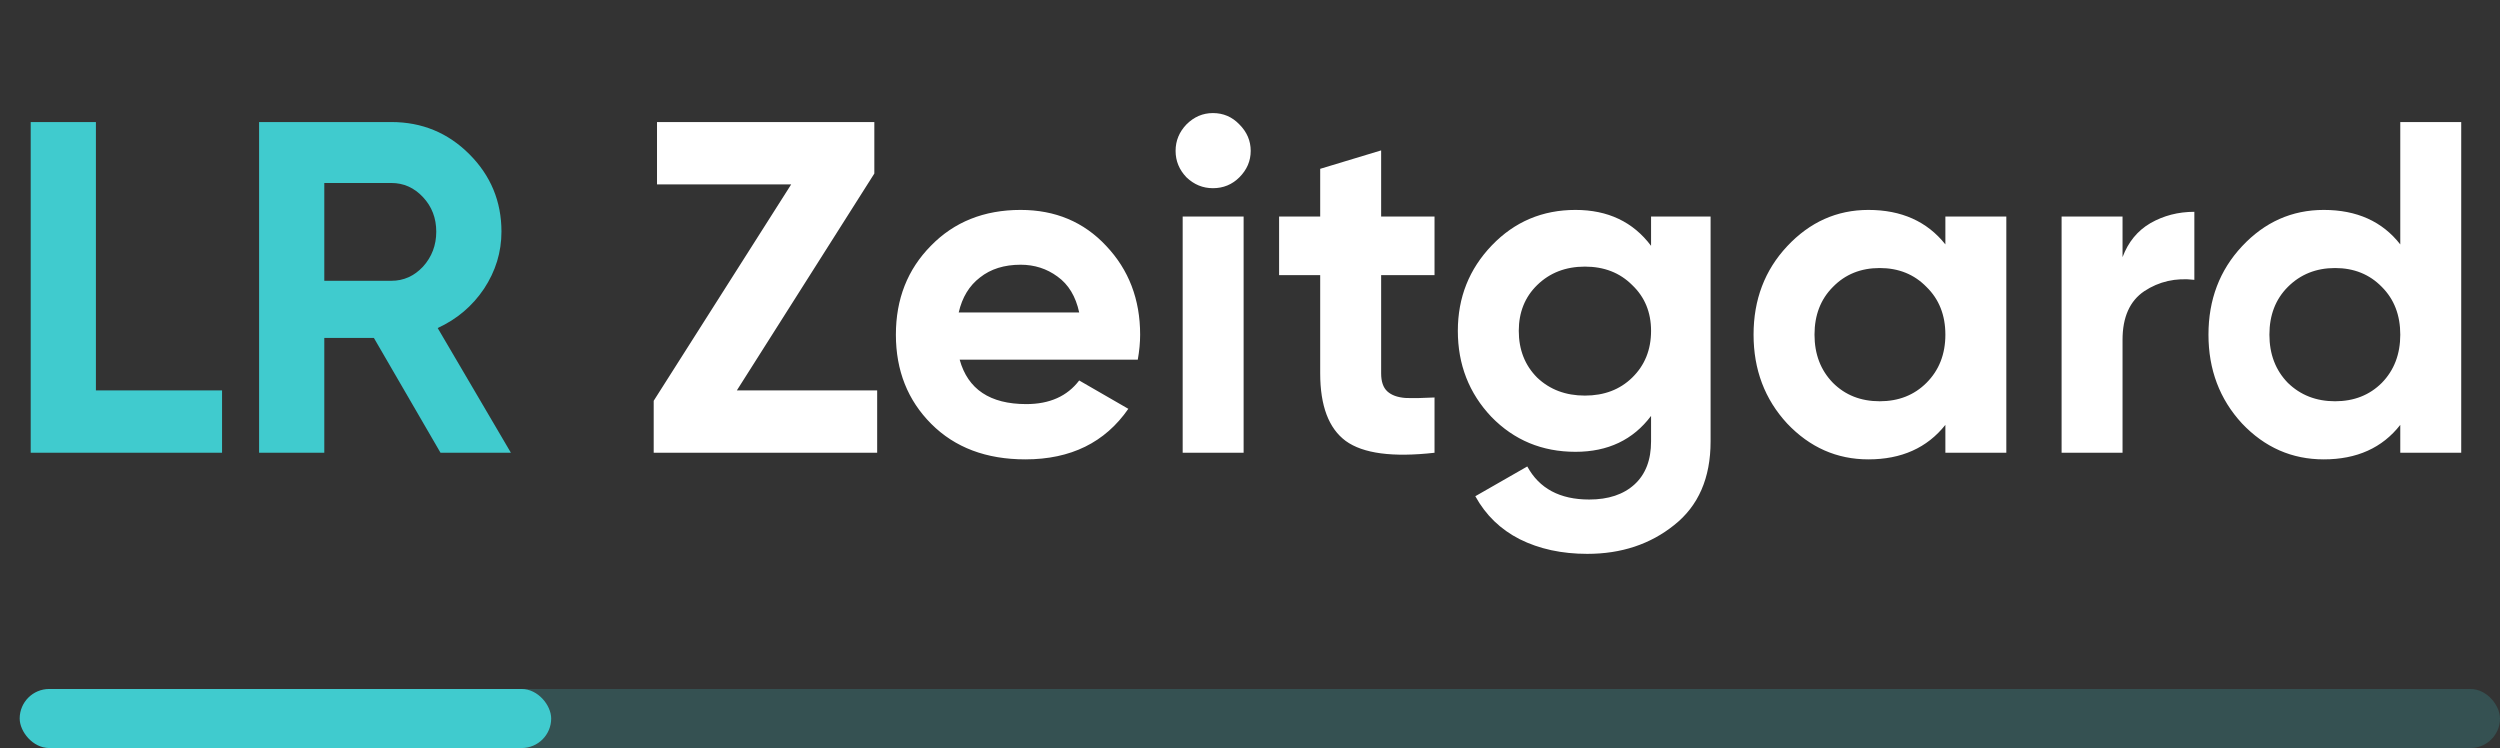 <svg width="127" height="38" viewBox="0 0 127 38" fill="none" xmlns="http://www.w3.org/2000/svg">
<rect x="0" y="0" width="127" height="38" fill="#333333" stroke="none"/>
<path d="M4.872 19.832H11.28V23H1.56V6.2H4.872V19.832ZM22.378 23L18.994 17.168H16.474V23H13.162V6.2H19.882C21.434 6.2 22.754 6.744 23.842 7.832C24.93 8.92 25.474 10.232 25.474 11.768C25.474 12.808 25.178 13.776 24.586 14.672C23.994 15.552 23.21 16.216 22.234 16.664L25.954 23H22.378ZM16.474 9.296V14.264H19.882C20.506 14.264 21.042 14.024 21.49 13.544C21.938 13.048 22.162 12.456 22.162 11.768C22.162 11.08 21.938 10.496 21.49 10.016C21.042 9.536 20.506 9.296 19.882 9.296H16.474Z" fill="#40CBCE"/>
<path d="M37.432 19.832H44.56V23H33.208V20.36L40.192 9.368H33.376V6.2H44.416V8.816L37.432 19.832ZM48.751 18.272C49.167 19.776 50.295 20.528 52.135 20.528C53.319 20.528 54.215 20.128 54.823 19.328L57.319 20.768C56.135 22.48 54.391 23.336 52.087 23.336C50.103 23.336 48.511 22.736 47.311 21.536C46.111 20.336 45.511 18.824 45.511 17C45.511 15.192 46.103 13.688 47.287 12.488C48.471 11.272 49.991 10.664 51.847 10.664C53.607 10.664 55.055 11.272 56.191 12.488C57.343 13.704 57.919 15.208 57.919 17C57.919 17.4 57.879 17.824 57.799 18.272H48.751ZM48.703 15.872H54.823C54.647 15.056 54.279 14.448 53.719 14.048C53.175 13.648 52.551 13.448 51.847 13.448C51.015 13.448 50.327 13.664 49.783 14.096C49.239 14.512 48.879 15.104 48.703 15.872ZM61.616 9.56C61.104 9.56 60.656 9.376 60.272 9.008C59.904 8.624 59.72 8.176 59.72 7.664C59.72 7.152 59.904 6.704 60.272 6.32C60.656 5.936 61.104 5.744 61.616 5.744C62.144 5.744 62.592 5.936 62.96 6.32C63.344 6.704 63.536 7.152 63.536 7.664C63.536 8.176 63.344 8.624 62.96 9.008C62.592 9.376 62.144 9.56 61.616 9.56ZM60.08 23V11H63.176V23H60.08ZM72.874 13.976H70.162V18.968C70.162 19.384 70.266 19.688 70.474 19.88C70.682 20.072 70.986 20.184 71.386 20.216C71.786 20.232 72.282 20.224 72.874 20.192V23C70.746 23.24 69.242 23.04 68.362 22.4C67.498 21.76 67.066 20.616 67.066 18.968V13.976H64.978V11H67.066V8.576L70.162 7.64V11H72.874V13.976ZM83.874 11H86.898V22.424C86.898 24.28 86.282 25.696 85.05 26.672C83.834 27.648 82.362 28.136 80.634 28.136C79.338 28.136 78.194 27.888 77.202 27.392C76.226 26.896 75.474 26.168 74.946 25.208L77.586 23.696C78.194 24.816 79.242 25.376 80.73 25.376C81.706 25.376 82.474 25.12 83.034 24.608C83.594 24.096 83.874 23.368 83.874 22.424V21.128C82.962 22.344 81.682 22.952 80.034 22.952C78.338 22.952 76.914 22.36 75.762 21.176C74.626 19.976 74.058 18.52 74.058 16.808C74.058 15.112 74.634 13.664 75.786 12.464C76.938 11.264 78.354 10.664 80.034 10.664C81.682 10.664 82.962 11.272 83.874 12.488V11ZM78.09 19.184C78.73 19.792 79.538 20.096 80.514 20.096C81.49 20.096 82.29 19.792 82.914 19.184C83.554 18.56 83.874 17.768 83.874 16.808C83.874 15.864 83.554 15.088 82.914 14.48C82.29 13.856 81.49 13.544 80.514 13.544C79.538 13.544 78.73 13.856 78.09 14.48C77.466 15.088 77.154 15.864 77.154 16.808C77.154 17.768 77.466 18.56 78.09 19.184ZM98.825 11H101.921V23H98.825V21.584C97.897 22.752 96.593 23.336 94.913 23.336C93.313 23.336 91.937 22.728 90.785 21.512C89.649 20.28 89.081 18.776 89.081 17C89.081 15.224 89.649 13.728 90.785 12.512C91.937 11.28 93.313 10.664 94.913 10.664C96.593 10.664 97.897 11.248 98.825 12.416V11ZM93.113 19.448C93.737 20.072 94.529 20.384 95.489 20.384C96.449 20.384 97.241 20.072 97.865 19.448C98.505 18.808 98.825 17.992 98.825 17C98.825 16.008 98.505 15.2 97.865 14.576C97.241 13.936 96.449 13.616 95.489 13.616C94.529 13.616 93.737 13.936 93.113 14.576C92.489 15.2 92.177 16.008 92.177 17C92.177 17.992 92.489 18.808 93.113 19.448ZM107.825 13.064C108.113 12.296 108.585 11.72 109.241 11.336C109.913 10.952 110.657 10.76 111.473 10.76V14.216C110.529 14.104 109.681 14.296 108.929 14.792C108.193 15.288 107.825 16.112 107.825 17.264V23H104.729V11H107.825V13.064ZM121.934 6.2H125.03V23H121.934V21.584C121.022 22.752 119.726 23.336 118.046 23.336C116.43 23.336 115.046 22.728 113.894 21.512C112.758 20.28 112.19 18.776 112.19 17C112.19 15.224 112.758 13.728 113.894 12.512C115.046 11.28 116.43 10.664 118.046 10.664C119.726 10.664 121.022 11.248 121.934 12.416V6.2ZM116.222 19.448C116.862 20.072 117.662 20.384 118.622 20.384C119.582 20.384 120.374 20.072 120.998 19.448C121.622 18.808 121.934 17.992 121.934 17C121.934 16.008 121.622 15.2 120.998 14.576C120.374 13.936 119.582 13.616 118.622 13.616C117.662 13.616 116.862 13.936 116.222 14.576C115.598 15.2 115.286 16.008 115.286 17C115.286 17.992 115.598 18.808 116.222 19.448Z" fill="white"/>
<rect opacity="0.2" x="3" y="35" width="124" height="3" rx="1.5" fill="#40CBCE"/>
<rect x="1" y="35" width="27" height="3" rx="1.5" fill="#40CBCE"/>
</svg>
